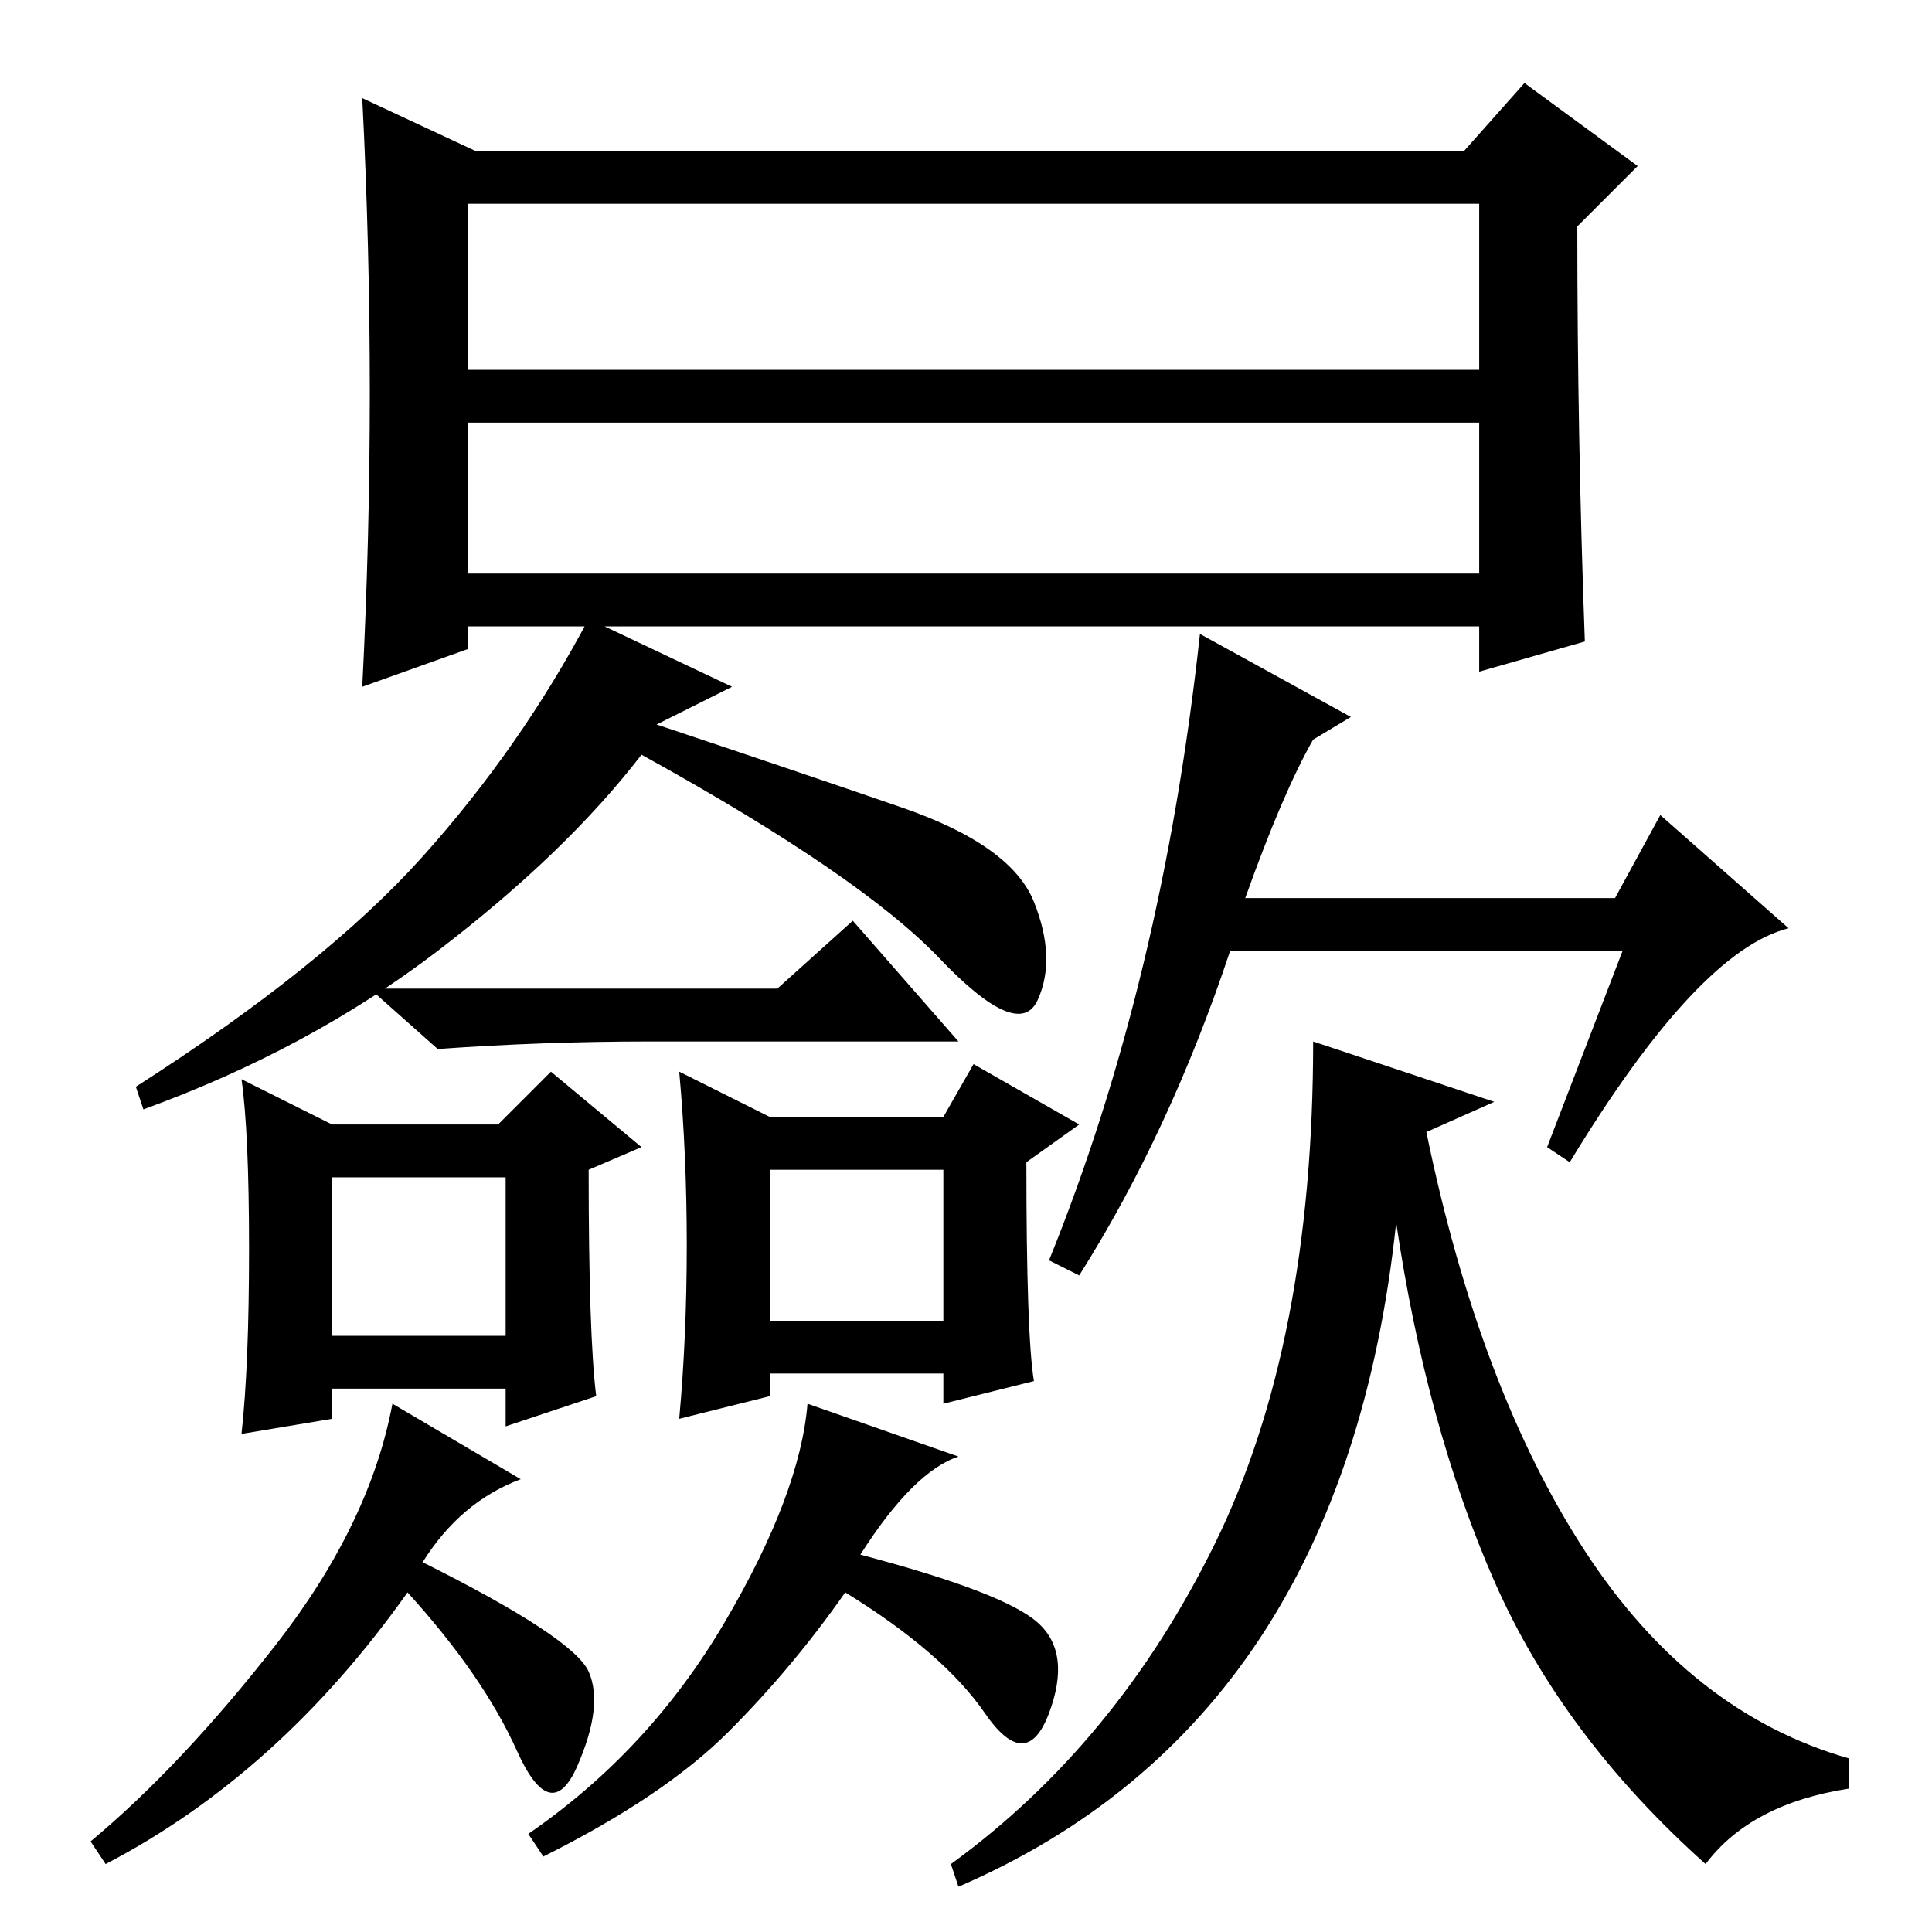 <?xml version="1.0" standalone="no"?>
<!DOCTYPE svg PUBLIC "-//W3C//DTD SVG 1.1//EN" "http://www.w3.org/Graphics/SVG/1.1/DTD/svg11.dtd" >
<svg xmlns="http://www.w3.org/2000/svg" xmlns:xlink="http://www.w3.org/1999/xlink" version="1.1" viewBox="0 -36 256 256">
  <g transform="matrix(1 0 0 -1 0 220)">
   <path fill="currentColor"
d="M62 180h134v20h-134v-20zM62 207h134v22h-134v-22zM48 165q2 39 0 78l15 -7h131l8 9l15 -11l-8 -8q0 -28 1 -55l-14 -4v6h-134v-3zM87 160q18 -6 32.5 -11t17.5 -12.5t0.5 -13t-13 5.5t-39.5 27q-10 -13 -27 -26t-39 -21l-1 3q25 16 38 30.5t22 31.5l19 -9zM103 125l10 9
l14 -16h-41q-14 0 -28 -1l-9 8h54zM78 34.5q2 -4.5 -1.5 -12.5t-8 2t-14.5 21q-17 -24 -40 -36l-2 3q12 10 24.5 26t15.5 32l17 -10q-8 -3 -13 -11q20 -10 22 -14.5zM114 50q19 -5 23.5 -9t1.5 -12t-8.5 0t-18.5 16q-7 -10 -15.5 -18.5t-24.5 -16.5l-2 3q16 11 26 28t11 29
l20 -7q-6 -2 -13 -13zM44 79h23v21h-23v-21zM79 71l-12 -4v5h-23v-4l-12 -2q1 9 1 24.5t-1 22.5l12 -6h22l7 7l12 -10l-7 -3q0 -22 1 -30zM91 91q0 12 -1 23l12 -6h23l4 7l14 -8l-7 -5q0 -23 1 -29l-12 -3v4h-23v-3l-12 -3q1 11 1 23zM102 81h23v20h-23v-20zM174 118l24 -8
l-9 -4q7 -34 21 -55.5t35 -27.5v-4q-13 -2 -19 -10q-19 17 -28 37.5t-13 47.5q-7 -66 -58 -88l-1 3q22 16 35 42.5t13 66.5zM208 102l-3 2l10 26h-52q-8 -24 -20 -43l-4 2q15 37 20 83l20 -11l-5 -3q-4 -7 -9 -21h49l6 11l17 -15q-12 -3 -29 -31z" />
  </g>

</svg>
